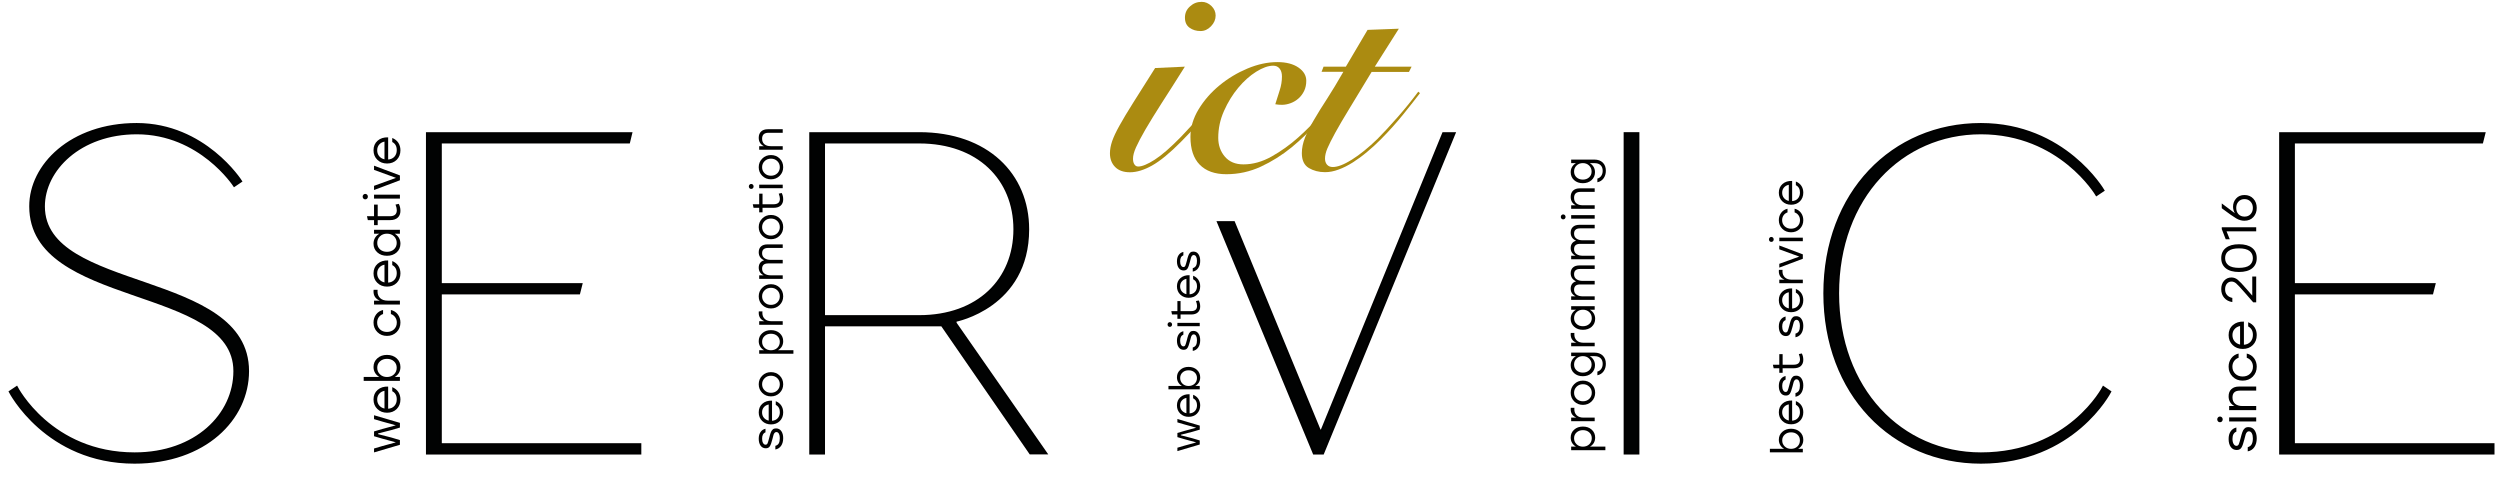 <svg width="1169" height="223" viewBox="0 0 1169 223" fill="none" xmlns="http://www.w3.org/2000/svg">
<path d="M63.911 58.025C95.731 58.025 112.702 84.74 112.702 84.74L109.543 86.879C109.543 86.879 93.655 62.303 63.956 62.303C37.462 62.303 20.491 79.415 20.491 96.527C20.491 137.168 115.952 126.473 115.952 173.53C115.952 195.967 95.822 216.31 62.918 216.31C21.574 216.31 4.604 183.178 4.604 183.178L7.808 181.039C7.808 181.039 23.696 212.032 62.963 212.032C91.579 212.032 109.633 193.873 109.633 173.53C109.633 132.89 14.172 143.585 14.172 96.527C14.082 77.276 33.174 58.025 63.911 58.025Z" fill="#010202" stroke="black" stroke-miterlimit="10"/>
<path d="M206.042 207.754H299.382V212.032H199.678V62.303H295.139L294.101 66.581H206.087V132.89H271.849L270.766 137.168H206.087V207.754H206.042Z" fill="#010202" stroke="black" stroke-miterlimit="10"/>
<path d="M385.274 152.14V212.032H378.91V62.303H429.822C461.642 62.303 480.735 81.554 480.735 107.222C480.735 143.584 446.793 150.001 446.793 150.001V151.048L489.22 211.986H481.773L440.429 152.095H385.274V152.14ZM474.371 107.222C474.371 83.693 457.4 66.581 429.822 66.581H385.274V147.862H429.822C457.4 147.862 474.371 130.751 474.371 107.222Z" fill="#010202" stroke="black" stroke-miterlimit="10"/>
<path d="M674.86 62.303H680.141L618.622 212.032H614.379L569.56 103.9H576.962L617.133 201.337H617.99L674.86 62.303Z" fill="#010202" stroke="black" stroke-miterlimit="10"/>
<path d="M766.079 212.032H759.715V62.303H766.079V212.032Z" fill="#010202" stroke="black" stroke-miterlimit="10"/>
<path d="M986.7 183.178C986.7 183.178 969.729 216.31 926.264 216.31C884.92 216.31 853.1 184.225 853.1 137.168C853.1 90.11 884.92 58.025 926.264 58.025C965.486 58.025 983.54 89.018 983.54 89.018L980.336 91.157C980.336 91.157 963.365 62.303 926.264 62.303C889.163 62.303 859.464 92.249 859.464 137.168C859.464 182.086 889.163 212.032 926.264 212.032C967.653 212.032 983.54 181.039 983.54 181.039L986.7 183.178Z" fill="#010202" stroke="black" stroke-miterlimit="10"/>
<path d="M1072.59 207.754H1165.93V212.032H1066.23V62.303H1161.69L1160.61 66.581H1072.59V132.89H1138.35L1137.27 137.168H1072.59V207.754Z" fill="#010202" stroke="black" stroke-miterlimit="10"/>
<path d="M554.034 31.174C549.791 37.91 546.136 43.69 543.066 48.422C539.997 53.201 537.515 57.297 535.529 60.665C533.588 64.032 532.144 66.809 531.196 68.902C530.248 71.041 529.797 72.77 529.797 74.181C529.797 75.273 529.977 76.184 530.428 76.821C530.835 77.504 531.421 77.868 532.234 77.868C534.039 77.868 536.567 76.821 539.862 74.727C543.157 72.634 547.309 69.039 552.274 63.941C554.26 61.848 556.201 59.755 558.096 57.707C559.992 55.659 561.752 53.702 563.467 51.79C565.137 49.879 566.627 48.149 567.936 46.602C569.245 45.055 570.283 43.826 571.095 42.916L572.314 43.735C571.231 45.191 569.877 46.875 568.342 48.696C566.762 50.562 565.047 52.518 563.287 54.566C561.481 56.614 559.631 58.662 557.735 60.619C555.84 62.622 553.989 64.533 552.184 66.353C546.948 71.633 542.434 75.319 538.688 77.412C534.942 79.506 531.512 80.553 528.352 80.553C525.373 80.553 523.071 79.734 521.447 78.095C519.822 76.457 519.009 74.318 519.009 71.678C519.009 69.858 519.37 67.992 520.047 65.989C520.724 64.032 521.853 61.62 523.478 58.708C525.103 55.795 527.269 52.154 529.977 47.876C532.685 43.553 536.07 38.228 540.133 31.811L554.034 31.174ZM561.888 0.865C563.603 0.865 565.092 1.502 566.446 2.776C567.755 4.05 568.432 5.552 568.432 7.281C568.432 9.102 567.71 10.786 566.266 12.288C564.821 13.789 563.197 14.518 561.391 14.518C559.405 14.518 557.69 14.017 556.246 12.97C554.801 11.924 554.079 10.376 554.079 8.237C554.079 6.144 554.847 4.414 556.426 3.003C558.006 1.547 559.811 0.865 561.888 0.865Z" fill="#AB8B11"/>
<path d="M627.288 44.008C623.948 48.104 620.338 52.382 616.456 56.796C612.574 61.211 608.377 65.261 603.953 68.902C599.485 72.543 594.701 75.546 589.601 77.913C584.5 80.279 579.084 81.463 573.442 81.463C568.026 81.463 563.873 79.961 560.985 77.003C558.096 74.045 556.652 69.721 556.652 63.987C556.652 59.618 557.916 55.34 560.443 51.153C562.971 46.966 566.221 43.234 570.192 39.957C574.164 36.681 578.542 34.041 583.327 32.038C588.111 30.036 592.76 29.035 597.273 29.035C601.426 29.035 604.721 29.9 607.158 31.584C609.595 33.267 610.814 35.315 610.814 37.773C610.814 39.502 610.498 41.095 609.821 42.506C609.144 43.917 608.241 45.1 607.158 46.056C606.075 47.011 604.856 47.74 603.502 48.24C602.148 48.741 600.794 49.014 599.44 49.014C598.266 49.014 597.228 48.923 596.326 48.741C596.958 46.648 597.635 44.508 598.357 42.324C599.079 40.139 599.44 37.955 599.44 35.77C599.44 34.223 599.079 32.994 598.357 32.084C597.635 31.174 596.642 30.719 595.378 30.719C593.031 30.719 590.368 31.674 587.389 33.54C584.41 35.406 581.612 37.909 578.994 41.05C576.376 44.19 574.164 47.785 572.359 51.836C570.553 55.886 569.651 60.073 569.651 64.442C569.651 67.901 570.689 70.859 572.765 73.271C574.841 75.683 577.73 76.866 581.431 76.866C585.854 76.866 590.232 75.638 594.611 73.18C598.989 70.722 603.141 67.764 607.068 64.26C610.995 60.756 614.605 57.115 617.81 53.337C621.06 49.56 623.813 46.329 626.07 43.553L627.288 44.008Z" fill="#AB8B11"/>
<path d="M617.945 33.632L618.893 31.174H629.319L639.475 13.972L654.099 13.425L642.86 31.174H660.056L658.838 33.632H641.37C637.308 40.367 633.878 46.056 631.08 50.607C628.281 55.203 626.025 59.027 624.355 62.076C622.685 65.125 621.466 67.583 620.699 69.358C619.931 71.178 619.57 72.77 619.57 74.136C619.57 75.319 619.886 76.275 620.518 77.003C621.15 77.731 622.053 78.096 623.226 78.096C625.483 78.096 628.462 76.957 632.163 74.636C635.864 72.315 639.836 69.085 644.079 64.989C646.967 62.076 650.127 58.663 653.557 54.749C656.987 50.835 660.192 46.876 663.171 42.87L663.983 43.553C661.907 46.284 659.289 49.606 656.13 53.52C652.97 57.433 649.495 61.302 645.703 65.125C643.627 67.219 641.461 69.221 639.249 71.041C637.038 72.907 634.781 74.546 632.569 75.957C630.312 77.367 628.101 78.505 625.934 79.279C623.768 80.098 621.646 80.508 619.57 80.508C616.682 80.508 614.154 79.825 611.988 78.55C609.821 77.23 608.738 74.91 608.738 71.633C608.738 69.266 609.234 66.855 610.227 64.351C611.22 61.848 612.619 59.072 614.38 56.114C616.14 53.11 618.171 49.788 620.563 46.147C622.91 42.506 625.438 38.319 628.146 33.586H617.945V33.632Z" fill="#AB8B11"/>
<path d="M174.9 195.992V194.166L187 197.73V199.93L182.93 201.118L176.792 202.68V203.01L182.93 204.572L187 205.782V207.982L174.9 211.546V209.72L178.706 208.598L185.108 206.838L178.706 205.1L174.9 203.978V201.734L178.706 200.612L185.086 198.874L178.706 197.114L174.9 195.992ZM174.658 186.81C174.658 184.932 175.296 183.436 176.572 182.322C177.848 181.207 179.491 180.686 181.5 180.76V191.122C182.747 191.034 183.729 190.586 184.448 189.78C185.167 188.973 185.526 187.954 185.526 186.722C185.526 184.918 184.822 183.656 183.414 182.938V181.046C184.661 181.544 185.614 182.3 186.274 183.312C186.919 184.324 187.242 185.482 187.242 186.788C187.242 188.592 186.663 190.08 185.504 191.254C184.331 192.412 182.827 192.992 180.994 192.992C179.161 192.992 177.65 192.412 176.462 191.254C175.259 190.095 174.658 188.614 174.658 186.81ZM176.374 186.81C176.374 187.895 176.689 188.819 177.32 189.582C177.951 190.33 178.772 190.814 179.784 191.034V182.74C178.757 182.945 177.936 183.407 177.32 184.126C176.689 184.844 176.374 185.739 176.374 186.81ZM174.658 171.602C174.658 169.959 175.252 168.61 176.44 167.554C177.613 166.483 179.117 165.948 180.95 165.948C182.783 165.948 184.294 166.483 185.482 167.554C186.655 168.624 187.242 169.981 187.242 171.624C187.242 172.65 187.007 173.567 186.538 174.374C186.054 175.166 185.394 175.796 184.558 176.266H187V178.092H170.06V176.266H177.386C176.535 175.796 175.868 175.158 175.384 174.352C174.9 173.545 174.658 172.628 174.658 171.602ZM185.504 171.954C185.504 170.736 185.079 169.739 184.228 168.962C183.377 168.184 182.285 167.796 180.95 167.796C179.63 167.796 178.545 168.184 177.694 168.962C176.829 169.739 176.396 170.736 176.396 171.954C176.396 173.2 176.829 174.234 177.694 175.056C178.545 175.877 179.63 176.288 180.95 176.288C182.27 176.288 183.363 175.877 184.228 175.056C185.079 174.234 185.504 173.2 185.504 171.954ZM187.242 150.822C187.242 152.597 186.648 154.085 185.46 155.288C184.257 156.476 182.754 157.07 180.95 157.07C179.146 157.07 177.65 156.476 176.462 155.288C175.259 154.085 174.658 152.597 174.658 150.822C174.658 149.385 175.061 148.123 175.868 147.038C176.675 145.953 177.76 145.256 179.124 144.948V146.84C178.273 147.119 177.599 147.617 177.1 148.336C176.601 149.055 176.352 149.883 176.352 150.822C176.352 152.098 176.785 153.154 177.65 153.99C178.515 154.811 179.615 155.222 180.95 155.222C182.285 155.222 183.385 154.811 184.25 153.99C185.115 153.154 185.548 152.098 185.548 150.822C185.548 149.883 185.299 149.062 184.8 148.358C184.301 147.639 183.627 147.133 182.776 146.84V144.948C184.155 145.271 185.247 145.975 186.054 147.06C186.846 148.145 187.242 149.399 187.242 150.822ZM174.658 136.268C174.658 136.004 174.673 135.755 174.702 135.52H176.572C176.543 135.784 176.528 136.041 176.528 136.29C176.528 137.596 176.946 138.637 177.782 139.414C178.603 140.192 179.769 140.58 181.28 140.58H187V142.406H174.9V140.58H177.606C175.641 139.788 174.658 138.351 174.658 136.268ZM174.658 127.835C174.658 125.958 175.296 124.462 176.572 123.347C177.848 122.232 179.491 121.712 181.5 121.785V132.147C182.747 132.059 183.729 131.612 184.448 130.805C185.167 129.998 185.526 128.979 185.526 127.747C185.526 125.943 184.822 124.682 183.414 123.963V122.071C184.661 122.57 185.614 123.325 186.274 124.337C186.919 125.349 187.242 126.508 187.242 127.813C187.242 129.617 186.663 131.106 185.504 132.279C184.331 133.438 182.827 134.017 180.994 134.017C179.161 134.017 177.65 133.438 176.462 132.279C175.259 131.12 174.658 129.639 174.658 127.835ZM176.374 127.835C176.374 128.92 176.689 129.844 177.32 130.607C177.951 131.355 178.772 131.839 179.784 132.059V123.765C178.757 123.97 177.936 124.432 177.32 125.151C176.689 125.87 176.374 126.764 176.374 127.835ZM174.9 109.283V107.457H187V109.283H184.558C185.394 109.767 186.054 110.412 186.538 111.219C187.007 112.011 187.242 112.92 187.242 113.947C187.242 115.59 186.655 116.946 185.482 118.017C184.294 119.073 182.783 119.601 180.95 119.601C179.117 119.601 177.613 119.073 176.44 118.017C175.252 116.946 174.658 115.59 174.658 113.947C174.658 112.92 174.9 112.004 175.384 111.197C175.868 110.39 176.535 109.752 177.386 109.283H174.9ZM185.504 113.595C185.504 112.348 185.079 111.314 184.228 110.493C183.363 109.672 182.27 109.261 180.95 109.261C179.63 109.261 178.545 109.672 177.694 110.493C176.829 111.314 176.396 112.348 176.396 113.595C176.396 114.827 176.829 115.832 177.694 116.609C178.545 117.372 179.63 117.753 180.95 117.753C182.285 117.753 183.377 117.364 184.228 116.587C185.079 115.81 185.504 114.812 185.504 113.595ZM184.954 95.649L186.472 95.319C186.985 96.287 187.242 97.38 187.242 98.597C187.242 99.932 186.824 100.988 185.988 101.765C185.137 102.542 183.935 102.931 182.38 102.931H176.616V105.263H174.9V102.931H171.996L171.6 101.105H174.9V95.671H176.616V101.105H182.292C184.463 101.105 185.548 100.166 185.548 98.289C185.548 97.614 185.35 96.734 184.954 95.649ZM169.928 92.863C169.693 92.614 169.576 92.306 169.576 91.939C169.576 91.573 169.693 91.272 169.928 91.037C170.163 90.788 170.449 90.663 170.786 90.663C171.138 90.663 171.431 90.788 171.666 91.037C171.901 91.272 172.018 91.573 172.018 91.939C172.018 92.306 171.901 92.614 171.666 92.863C171.431 93.098 171.138 93.215 170.786 93.215C170.449 93.215 170.163 93.098 169.928 92.863ZM187 92.863H174.9V91.037H187V92.863ZM174.9 79.433V77.475L187 82.029V84.295L174.9 88.849V86.891L185.174 83.173L174.9 79.433ZM174.658 70.278C174.658 68.401 175.296 66.905 176.572 65.79C177.848 64.676 179.491 64.155 181.5 64.228V74.591C182.747 74.502 183.729 74.055 184.448 73.249C185.167 72.442 185.526 71.422 185.526 70.191C185.526 68.386 184.822 67.125 183.414 66.406V64.514C184.661 65.013 185.614 65.769 186.274 66.781C186.919 67.793 187.242 68.951 187.242 70.257C187.242 72.061 186.663 73.549 185.504 74.722C184.331 75.881 182.827 76.46 180.994 76.46C179.161 76.46 177.65 75.881 176.462 74.722C175.259 73.564 174.658 72.082 174.658 70.278ZM176.374 70.278C176.374 71.364 176.689 72.288 177.32 73.05C177.951 73.799 178.772 74.282 179.784 74.502V66.209C178.757 66.414 177.936 66.876 177.32 67.594C176.689 68.313 176.374 69.208 176.374 70.278Z" fill="black"/>
<path d="M366.22 204.86C366.22 206.3 365.9 207.493 365.26 208.44C364.62 209.387 363.72 209.967 362.56 210.18V208.48C363.307 208.267 363.84 207.873 364.16 207.3C364.48 206.713 364.64 205.9 364.64 204.86C364.64 204.02 364.5 203.34 364.22 202.82C363.927 202.287 363.52 202.02 363 202.02C362.68 202.02 362.413 202.153 362.2 202.42C361.973 202.687 361.813 202.973 361.72 203.28C361.627 203.587 361.487 204.113 361.3 204.86C361.26 205.033 361.227 205.167 361.2 205.26C360.787 206.913 360.38 208.053 359.98 208.68C359.58 209.307 358.953 209.62 358.1 209.62C357.06 209.62 356.247 209.213 355.66 208.4C355.073 207.573 354.78 206.493 354.78 205.16C354.78 203.88 355.06 202.84 355.62 202.04C356.167 201.227 356.94 200.707 357.94 200.48V202.16C356.887 202.56 356.36 203.547 356.36 205.12C356.36 205.987 356.513 206.673 356.82 207.18C357.113 207.687 357.5 207.94 357.98 207.94C358.393 207.94 358.7 207.733 358.9 207.32C359.087 206.907 359.34 206.08 359.66 204.84C359.807 204.253 359.92 203.813 360 203.52C360.08 203.213 360.193 202.853 360.34 202.44C360.487 202.013 360.627 201.7 360.76 201.5C360.893 201.3 361.067 201.093 361.28 200.88C361.48 200.667 361.713 200.52 361.98 200.44C362.233 200.36 362.527 200.32 362.86 200.32C363.94 200.32 364.773 200.753 365.36 201.62C365.933 202.473 366.22 203.553 366.22 204.86ZM354.78 192.836C354.78 191.129 355.36 189.769 356.52 188.756C357.68 187.743 359.173 187.269 361 187.336V196.756C362.133 196.676 363.027 196.269 363.68 195.536C364.333 194.803 364.66 193.876 364.66 192.756C364.66 191.116 364.02 189.969 362.74 189.316V187.596C363.873 188.049 364.74 188.736 365.34 189.656C365.927 190.576 366.22 191.629 366.22 192.816C366.22 194.456 365.693 195.809 364.64 196.876C363.573 197.929 362.207 198.456 360.54 198.456C358.873 198.456 357.5 197.929 356.42 196.876C355.327 195.823 354.78 194.476 354.78 192.836ZM356.34 192.836C356.34 193.823 356.627 194.663 357.2 195.356C357.773 196.036 358.52 196.476 359.44 196.676V189.136C358.507 189.323 357.76 189.743 357.2 190.396C356.627 191.049 356.34 191.863 356.34 192.836ZM354.78 179.691C354.78 178.104 355.327 176.764 356.42 175.671C357.5 174.564 358.86 174.011 360.5 174.011C362.14 174.011 363.507 174.557 364.6 175.651C365.68 176.744 366.22 178.091 366.22 179.691C366.22 181.277 365.673 182.617 364.58 183.711C363.487 184.804 362.127 185.351 360.5 185.351C358.873 185.351 357.513 184.804 356.42 183.711C355.327 182.604 354.78 181.264 354.78 179.691ZM357.54 176.851C356.753 177.624 356.36 178.571 356.36 179.691C356.36 180.811 356.753 181.757 357.54 182.531C358.313 183.291 359.3 183.671 360.5 183.671C361.7 183.671 362.693 183.291 363.48 182.531C364.253 181.757 364.64 180.811 364.64 179.691C364.64 178.557 364.253 177.611 363.48 176.851C362.693 176.077 361.7 175.691 360.5 175.691C359.3 175.691 358.313 176.077 357.54 176.851ZM354.78 159.516C354.78 158.023 355.32 156.796 356.4 155.836C357.467 154.863 358.833 154.376 360.5 154.376C362.167 154.376 363.54 154.863 364.62 155.836C365.687 156.809 366.22 158.043 366.22 159.536C366.22 160.469 366.007 161.303 365.58 162.036C365.14 162.756 364.54 163.329 363.78 163.756H371V165.416H355V163.756H357.26C356.487 163.329 355.88 162.749 355.44 162.016C355 161.283 354.78 160.449 354.78 159.516ZM364.64 159.836C364.64 158.729 364.253 157.823 363.48 157.116C362.707 156.409 361.713 156.056 360.5 156.056C359.3 156.056 358.313 156.409 357.54 157.116C356.753 157.823 356.36 158.729 356.36 159.836C356.36 160.969 356.753 161.909 357.54 162.656C358.313 163.403 359.3 163.776 360.5 163.776C361.7 163.776 362.693 163.403 363.48 162.656C364.253 161.909 364.64 160.969 364.64 159.836ZM354.78 146.284C354.78 146.044 354.793 145.817 354.82 145.604H356.52C356.493 145.844 356.48 146.077 356.48 146.304C356.48 147.49 356.86 148.437 357.62 149.144C358.367 149.85 359.427 150.204 360.8 150.204H366V151.864H355V150.204H357.46C355.673 149.484 354.78 148.177 354.78 146.284ZM354.78 138.577C354.78 136.991 355.327 135.651 356.42 134.557C357.5 133.451 358.86 132.897 360.5 132.897C362.14 132.897 363.507 133.444 364.6 134.537C365.68 135.631 366.22 136.977 366.22 138.577C366.22 140.164 365.673 141.504 364.58 142.597C363.487 143.691 362.127 144.237 360.5 144.237C358.873 144.237 357.513 143.691 356.42 142.597C355.327 141.491 354.78 140.151 354.78 138.577ZM357.54 135.737C356.753 136.511 356.36 137.457 356.36 138.577C356.36 139.697 356.753 140.644 357.54 141.417C358.313 142.177 359.3 142.557 360.5 142.557C361.7 142.557 362.693 142.177 363.48 141.417C364.253 140.644 364.64 139.697 364.64 138.577C364.64 137.444 364.253 136.497 363.48 135.737C362.693 134.964 361.7 134.577 360.5 134.577C359.3 134.577 358.313 134.964 357.54 135.737ZM354.78 117.939C354.78 116.779 355.14 115.879 355.86 115.239C356.567 114.599 357.567 114.279 358.86 114.279H366V115.939H359.16C357.293 115.939 356.36 116.766 356.36 118.419C356.36 119.419 356.733 120.186 357.48 120.719C358.227 121.252 359.187 121.519 360.36 121.519L366 121.499V123.179H359.16C357.293 123.179 356.36 124.006 356.36 125.659C356.36 126.646 356.733 127.406 357.48 127.939C358.227 128.472 359.187 128.739 360.36 128.739H366V130.399H355V128.739H357.08C355.547 127.966 354.78 126.772 354.78 125.159C354.78 124.266 355 123.526 355.44 122.939C355.867 122.352 356.487 121.946 357.3 121.719C355.62 120.946 354.78 119.686 354.78 117.939ZM354.78 106.195C354.78 104.608 355.327 103.268 356.42 102.175C357.5 101.068 358.86 100.515 360.5 100.515C362.14 100.515 363.507 101.061 364.6 102.155C365.68 103.248 366.22 104.595 366.22 106.195C366.22 107.781 365.673 109.121 364.58 110.215C363.487 111.308 362.127 111.855 360.5 111.855C358.873 111.855 357.513 111.308 356.42 110.215C355.327 109.108 354.78 107.768 354.78 106.195ZM357.54 103.355C356.753 104.128 356.36 105.075 356.36 106.195C356.36 107.315 356.753 108.261 357.54 109.035C358.313 109.795 359.3 110.175 360.5 110.175C361.7 110.175 362.693 109.795 363.48 109.035C364.253 108.261 364.64 107.315 364.64 106.195C364.64 105.061 364.253 104.115 363.48 103.355C362.693 102.581 361.7 102.195 360.5 102.195C359.3 102.195 358.313 102.581 357.54 103.355ZM364.14 90.549L365.52 90.249C365.987 91.129 366.22 92.122 366.22 93.229C366.22 94.442 365.84 95.402 365.08 96.109C364.307 96.815 363.213 97.169 361.8 97.169H356.56V99.289H355V97.169H352.36L352 95.509H355V90.569H356.56V95.509H361.72C363.693 95.509 364.68 94.655 364.68 92.949C364.68 92.335 364.5 91.535 364.14 90.549ZM350.48 88.016C350.267 87.789 350.16 87.509 350.16 87.176C350.16 86.843 350.267 86.569 350.48 86.356C350.693 86.129 350.953 86.016 351.26 86.016C351.58 86.016 351.847 86.129 352.06 86.356C352.273 86.569 352.38 86.843 352.38 87.176C352.38 87.509 352.273 87.789 352.06 88.016C351.847 88.229 351.58 88.336 351.26 88.336C350.953 88.336 350.693 88.229 350.48 88.016ZM366 88.016H355V86.356H366V88.016ZM354.78 78.187C354.78 76.6 355.327 75.26 356.42 74.167C357.5 73.06 358.86 72.507 360.5 72.507C362.14 72.507 363.507 73.053 364.6 74.147C365.68 75.24 366.22 76.587 366.22 78.187C366.22 79.773 365.673 81.113 364.58 82.207C363.487 83.3 362.127 83.847 360.5 83.847C358.873 83.847 357.513 83.3 356.42 82.207C355.327 81.1 354.78 79.76 354.78 78.187ZM357.54 75.347C356.753 76.12 356.36 77.067 356.36 78.187C356.36 79.307 356.753 80.253 357.54 81.027C358.313 81.787 359.3 82.167 360.5 82.167C361.7 82.167 362.693 81.787 363.48 81.027C364.253 80.253 364.64 79.307 364.64 78.187C364.64 77.053 364.253 76.107 363.48 75.347C362.693 74.573 361.7 74.187 360.5 74.187C359.3 74.187 358.313 74.573 357.54 75.347ZM354.78 64.408C354.78 63.168 355.153 62.195 355.9 61.488C356.647 60.782 357.687 60.428 359.02 60.428H366V62.088H359.34C357.353 62.088 356.36 63.015 356.36 64.868C356.36 65.975 356.72 66.835 357.44 67.448C358.16 68.048 359.133 68.348 360.36 68.348H366V70.008H355V68.348H357.18C355.58 67.548 354.78 66.235 354.78 64.408Z" fill="black"/>
<path d="M550.55 197.501V195.924L561 199.002V200.902L557.485 201.928L552.184 203.277V203.562L557.485 204.911L561 205.956V207.856L550.55 210.934V209.357L553.837 208.388L559.366 206.868L553.837 205.367L550.55 204.398V202.46L553.837 201.491L559.347 199.99L553.837 198.47L550.55 197.501ZM550.341 189.571C550.341 187.95 550.892 186.658 551.994 185.695C553.096 184.733 554.515 184.283 556.25 184.346V193.295C557.327 193.219 558.175 192.833 558.796 192.136C559.417 191.44 559.727 190.559 559.727 189.495C559.727 187.937 559.119 186.848 557.903 186.227V184.593C558.98 185.024 559.803 185.676 560.373 186.55C560.93 187.424 561.209 188.425 561.209 189.552C561.209 191.11 560.709 192.396 559.708 193.409C558.695 194.41 557.396 194.91 555.813 194.91C554.23 194.91 552.925 194.41 551.899 193.409C550.86 192.409 550.341 191.129 550.341 189.571ZM551.823 189.571C551.823 190.509 552.095 191.307 552.64 191.965C553.185 192.611 553.894 193.029 554.768 193.219V186.056C553.881 186.234 553.172 186.633 552.64 187.253C552.095 187.874 551.823 188.647 551.823 189.571ZM550.341 176.437C550.341 175.018 550.854 173.853 551.88 172.941C552.893 172.016 554.192 171.554 555.775 171.554C557.358 171.554 558.663 172.016 559.689 172.941C560.702 173.866 561.209 175.037 561.209 176.456C561.209 177.343 561.006 178.134 560.601 178.831C560.183 179.515 559.613 180.06 558.891 180.465H561V182.042H546.37V180.465H552.697C551.962 180.06 551.386 179.509 550.968 178.812C550.55 178.115 550.341 177.324 550.341 176.437ZM559.708 176.741C559.708 175.69 559.341 174.828 558.606 174.157C557.871 173.486 556.928 173.15 555.775 173.15C554.635 173.15 553.698 173.486 552.963 174.157C552.216 174.828 551.842 175.69 551.842 176.741C551.842 177.818 552.216 178.711 552.963 179.42C553.698 180.129 554.635 180.484 555.775 180.484C556.915 180.484 557.859 180.129 558.606 179.42C559.341 178.711 559.708 177.818 559.708 176.741ZM561.209 159.042C561.209 160.41 560.905 161.543 560.297 162.443C559.689 163.342 558.834 163.893 557.732 164.096V162.481C558.441 162.278 558.948 161.904 559.252 161.36C559.556 160.802 559.708 160.03 559.708 159.042C559.708 158.244 559.575 157.598 559.309 157.104C559.03 156.597 558.644 156.344 558.15 156.344C557.846 156.344 557.593 156.47 557.39 156.724C557.175 156.977 557.023 157.249 556.934 157.541C556.845 157.832 556.712 158.332 556.535 159.042C556.497 159.206 556.465 159.333 556.44 159.422C556.047 160.992 555.661 162.075 555.281 162.671C554.901 163.266 554.306 163.564 553.495 163.564C552.507 163.564 551.734 163.177 551.177 162.405C550.62 161.619 550.341 160.593 550.341 159.327C550.341 158.111 550.607 157.123 551.139 156.363C551.658 155.59 552.393 155.096 553.343 154.881V156.477C552.342 156.857 551.842 157.794 551.842 159.289C551.842 160.112 551.988 160.764 552.279 161.246C552.558 161.727 552.925 161.968 553.381 161.968C553.774 161.968 554.065 161.771 554.255 161.379C554.432 160.986 554.673 160.201 554.977 159.023C555.116 158.465 555.224 158.047 555.3 157.769C555.376 157.477 555.484 157.135 555.623 156.743C555.762 156.337 555.895 156.04 556.022 155.85C556.149 155.66 556.313 155.463 556.516 155.261C556.706 155.058 556.928 154.919 557.181 154.843C557.422 154.767 557.7 154.729 558.017 154.729C559.043 154.729 559.835 155.14 560.392 155.964C560.937 156.774 561.209 157.8 561.209 159.042ZM546.256 152.54C546.053 152.325 545.952 152.059 545.952 151.742C545.952 151.425 546.053 151.166 546.256 150.963C546.459 150.748 546.706 150.64 546.997 150.64C547.301 150.64 547.554 150.748 547.757 150.963C547.96 151.166 548.061 151.425 548.061 151.742C548.061 152.059 547.96 152.325 547.757 152.54C547.554 152.743 547.301 152.844 546.997 152.844C546.706 152.844 546.459 152.743 546.256 152.54ZM561 152.54H550.55V150.963H561V152.54ZM559.233 140.77L560.544 140.485C560.987 141.321 561.209 142.265 561.209 143.316C561.209 144.469 560.848 145.381 560.126 146.052C559.391 146.723 558.353 147.059 557.01 147.059H552.032V149.073H550.55V147.059H548.042L547.7 145.482H550.55V140.789H552.032V145.482H556.934C558.809 145.482 559.746 144.671 559.746 143.05C559.746 142.467 559.575 141.707 559.233 140.77ZM550.341 133.907C550.341 132.286 550.892 130.994 551.994 130.031C553.096 129.068 554.515 128.619 556.25 128.682V137.631C557.327 137.555 558.175 137.169 558.796 136.472C559.417 135.775 559.727 134.895 559.727 133.831C559.727 132.273 559.119 131.184 557.903 130.563V128.929C558.98 129.36 559.803 130.012 560.373 130.886C560.93 131.76 561.209 132.761 561.209 133.888C561.209 135.446 560.709 136.732 559.708 137.745C558.695 138.746 557.396 139.246 555.813 139.246C554.23 139.246 552.925 138.746 551.899 137.745C550.86 136.744 550.341 135.465 550.341 133.907ZM551.823 133.907C551.823 134.844 552.095 135.642 552.64 136.301C553.185 136.947 553.894 137.365 554.768 137.555V130.392C553.881 130.569 553.172 130.968 552.64 131.589C552.095 132.21 551.823 132.982 551.823 133.907ZM561.209 121.951C561.209 123.319 560.905 124.453 560.297 125.352C559.689 126.251 558.834 126.802 557.732 127.005V125.39C558.441 125.187 558.948 124.814 559.252 124.269C559.556 123.712 559.708 122.939 559.708 121.951C559.708 121.153 559.575 120.507 559.309 120.013C559.03 119.506 558.644 119.253 558.15 119.253C557.846 119.253 557.593 119.38 557.39 119.633C557.175 119.886 557.023 120.159 556.934 120.45C556.845 120.741 556.712 121.242 556.535 121.951C556.497 122.116 556.465 122.242 556.44 122.331C556.047 123.902 555.661 124.985 555.281 125.58C554.901 126.175 554.306 126.473 553.495 126.473C552.507 126.473 551.734 126.087 551.177 125.314C550.62 124.529 550.341 123.503 550.341 122.236C550.341 121.02 550.607 120.032 551.139 119.272C551.658 118.499 552.393 118.005 553.343 117.79V119.386C552.342 119.766 551.842 120.703 551.842 122.198C551.842 123.021 551.988 123.674 552.279 124.155C552.558 124.636 552.925 124.877 553.381 124.877C553.774 124.877 554.065 124.681 554.255 124.288C554.432 123.895 554.673 123.11 554.977 121.932C555.116 121.375 555.224 120.957 555.3 120.678C555.376 120.387 555.484 120.045 555.623 119.652C555.762 119.247 555.895 118.949 556.022 118.759C556.149 118.569 556.313 118.373 556.516 118.17C556.706 117.967 556.928 117.828 557.181 117.752C557.422 117.676 557.7 117.638 558.017 117.638C559.043 117.638 559.835 118.05 560.392 118.873C560.937 119.684 561.209 120.71 561.209 121.951Z" fill="black"/>
<path d="M734.456 204.598C734.456 203.104 734.996 201.878 736.076 200.918C737.142 199.944 738.509 199.458 740.176 199.458C741.842 199.458 743.216 199.944 744.296 200.918C745.362 201.891 745.896 203.124 745.896 204.618C745.896 205.551 745.682 206.384 745.256 207.118C744.816 207.838 744.216 208.411 743.456 208.838H750.676V210.498H734.676V208.838H736.936C736.162 208.411 735.556 207.831 735.116 207.098C734.676 206.364 734.456 205.531 734.456 204.598ZM744.316 204.918C744.316 203.811 743.929 202.904 743.156 202.198C742.382 201.491 741.389 201.138 740.176 201.138C738.976 201.138 737.989 201.491 737.216 202.198C736.429 202.904 736.036 203.811 736.036 204.918C736.036 206.051 736.429 206.991 737.216 207.738C737.989 208.484 738.976 208.858 740.176 208.858C741.376 208.858 742.369 208.484 743.156 207.738C743.929 206.991 744.316 206.051 744.316 204.918ZM734.456 191.365C734.456 191.125 734.469 190.899 734.496 190.685H736.196C736.169 190.925 736.156 191.159 736.156 191.385C736.156 192.572 736.536 193.519 737.296 194.225C738.042 194.932 739.102 195.285 740.476 195.285H745.676V196.945H734.676V195.285H737.136C735.349 194.565 734.456 193.259 734.456 191.365ZM734.456 183.659C734.456 182.072 735.002 180.732 736.096 179.639C737.176 178.532 738.536 177.979 740.176 177.979C741.816 177.979 743.182 178.526 744.276 179.619C745.356 180.712 745.896 182.059 745.896 183.659C745.896 185.246 745.349 186.586 744.256 187.679C743.162 188.772 741.802 189.319 740.176 189.319C738.549 189.319 737.189 188.772 736.096 187.679C735.002 186.572 734.456 185.232 734.456 183.659ZM737.216 180.819C736.429 181.592 736.036 182.539 736.036 183.659C736.036 184.779 736.429 185.726 737.216 186.499C737.989 187.259 738.976 187.639 740.176 187.639C741.376 187.639 742.369 187.259 743.156 186.499C743.929 185.726 744.316 184.779 744.316 183.659C744.316 182.526 743.929 181.579 743.156 180.819C742.369 180.046 741.376 179.659 740.176 179.659C738.976 179.659 737.989 180.046 737.216 180.819ZM734.676 166.54V164.88H745.556C747.196 164.88 748.496 165.347 749.456 166.28C750.416 167.214 750.896 168.487 750.896 170.1C750.896 171.447 750.549 172.614 749.856 173.6C749.162 174.587 748.189 175.214 746.936 175.48V173.76C747.722 173.534 748.329 173.1 748.756 172.46C749.196 171.807 749.416 171.034 749.416 170.14C749.416 168.994 749.082 168.107 748.416 167.48C747.762 166.854 746.822 166.54 745.596 166.54H743.376C744.136 166.98 744.736 167.567 745.176 168.3C745.602 169.034 745.816 169.86 745.816 170.78C745.816 172.274 745.282 173.507 744.216 174.48C743.136 175.44 741.776 175.92 740.136 175.92C738.482 175.92 737.122 175.44 736.056 174.48C734.989 173.507 734.456 172.274 734.456 170.78C734.456 169.874 734.676 169.047 735.116 168.3C735.556 167.554 736.156 166.967 736.916 166.54H734.676ZM744.236 170.46C744.236 169.34 743.849 168.407 743.076 167.66C742.302 166.9 741.322 166.52 740.136 166.52C738.949 166.52 737.969 166.9 737.196 167.66C736.422 168.407 736.036 169.34 736.036 170.46C736.036 171.567 736.422 172.474 737.196 173.18C737.969 173.887 738.949 174.24 740.136 174.24C741.322 174.24 742.302 173.887 743.076 173.18C743.849 172.474 744.236 171.567 744.236 170.46ZM734.456 156.346C734.456 156.106 734.469 155.879 734.496 155.666H736.196C736.169 155.906 736.156 156.139 736.156 156.366C736.156 157.552 736.536 158.499 737.296 159.206C738.042 159.912 739.102 160.266 740.476 160.266H745.676V161.926H734.676V160.266H737.136C735.349 159.546 734.456 158.239 734.456 156.346ZM734.676 144.841V143.181H745.676V144.841H743.456C744.216 145.281 744.816 145.868 745.256 146.601C745.682 147.321 745.896 148.148 745.896 149.081C745.896 150.575 745.362 151.808 744.296 152.781C743.216 153.741 741.842 154.221 740.176 154.221C738.509 154.221 737.142 153.741 736.076 152.781C734.996 151.808 734.456 150.575 734.456 149.081C734.456 148.148 734.676 147.315 735.116 146.581C735.556 145.848 736.162 145.268 736.936 144.841H734.676ZM744.316 148.761C744.316 147.628 743.929 146.688 743.156 145.941C742.369 145.195 741.376 144.821 740.176 144.821C738.976 144.821 737.989 145.195 737.216 145.941C736.429 146.688 736.036 147.628 736.036 148.761C736.036 149.881 736.429 150.795 737.216 151.501C737.989 152.195 738.976 152.541 740.176 152.541C741.389 152.541 742.382 152.188 743.156 151.481C743.929 150.775 744.316 149.868 744.316 148.761ZM734.456 127.767C734.456 126.607 734.816 125.707 735.536 125.067C736.242 124.427 737.242 124.107 738.536 124.107H745.676V125.767H738.836C736.969 125.767 736.036 126.593 736.036 128.247C736.036 129.247 736.409 130.013 737.156 130.547C737.902 131.08 738.862 131.347 740.036 131.347L745.676 131.327V133.007H738.836C736.969 133.007 736.036 133.833 736.036 135.487C736.036 136.473 736.409 137.233 737.156 137.767C737.902 138.3 738.862 138.567 740.036 138.567H745.676V140.227H734.676V138.567H736.756C735.222 137.793 734.456 136.6 734.456 134.987C734.456 134.093 734.676 133.353 735.116 132.767C735.542 132.18 736.162 131.773 736.976 131.547C735.296 130.773 734.456 129.513 734.456 127.767ZM734.456 108.782C734.456 107.622 734.816 106.722 735.536 106.082C736.242 105.442 737.242 105.122 738.536 105.122H745.676V106.782H738.836C736.969 106.782 736.036 107.609 736.036 109.262C736.036 110.262 736.409 111.029 737.156 111.562C737.902 112.096 738.862 112.362 740.036 112.362L745.676 112.342V114.022H738.836C736.969 114.022 736.036 114.849 736.036 116.502C736.036 117.489 736.409 118.249 737.156 118.782C737.902 119.316 738.862 119.582 740.036 119.582H745.676V121.242H734.676V119.582H736.756C735.222 118.809 734.456 117.616 734.456 116.002C734.456 115.109 734.676 114.369 735.116 113.782C735.542 113.196 736.162 112.789 736.976 112.562C735.296 111.789 734.456 110.529 734.456 108.782ZM730.156 102.258C729.942 102.031 729.836 101.751 729.836 101.418C729.836 101.084 729.942 100.811 730.156 100.598C730.369 100.371 730.629 100.258 730.936 100.258C731.256 100.258 731.522 100.371 731.736 100.598C731.949 100.811 732.056 101.084 732.056 101.418C732.056 101.751 731.949 102.031 731.736 102.258C731.522 102.471 731.256 102.578 730.936 102.578C730.629 102.578 730.369 102.471 730.156 102.258ZM745.676 102.258H734.676V100.598H745.676V102.258ZM734.456 92.048C734.456 90.808 734.829 89.835 735.576 89.128C736.322 88.422 737.362 88.068 738.696 88.068H745.676V89.728H739.016C737.029 89.728 736.036 90.655 736.036 92.508C736.036 93.615 736.396 94.475 737.116 95.088C737.836 95.688 738.809 95.988 740.036 95.988H745.676V97.648H734.676V95.988H736.856C735.256 95.188 734.456 93.875 734.456 92.048ZM734.676 76.287V74.626H745.556C747.196 74.626 748.496 75.093 749.456 76.026C750.416 76.96 750.896 78.233 750.896 79.847C750.896 81.193 750.549 82.36 749.856 83.347C749.162 84.333 748.189 84.96 746.936 85.227V83.507C747.722 83.28 748.329 82.847 748.756 82.207C749.196 81.553 749.416 80.78 749.416 79.886C749.416 78.74 749.082 77.853 748.416 77.227C747.762 76.6 746.822 76.287 745.596 76.287H743.376C744.136 76.727 744.736 77.313 745.176 78.046C745.602 78.78 745.816 79.606 745.816 80.526C745.816 82.02 745.282 83.253 744.216 84.227C743.136 85.186 741.776 85.666 740.136 85.666C738.482 85.666 737.122 85.186 736.056 84.227C734.989 83.253 734.456 82.02 734.456 80.526C734.456 79.62 734.676 78.793 735.116 78.046C735.556 77.3 736.156 76.713 736.916 76.287H734.676ZM744.236 80.207C744.236 79.087 743.849 78.153 743.076 77.406C742.302 76.647 741.322 76.266 740.136 76.266C738.949 76.266 737.969 76.647 737.196 77.406C736.422 78.153 736.036 79.087 736.036 80.207C736.036 81.313 736.422 82.22 737.196 82.927C737.969 83.633 738.949 83.987 740.136 83.987C741.322 83.987 742.302 83.633 743.076 82.927C743.849 82.22 744.236 81.313 744.236 80.207Z" fill="black"/>
<path d="M831.78 205.62C831.78 204.127 832.32 202.9 833.4 201.94C834.467 200.967 835.833 200.48 837.5 200.48C839.167 200.48 840.54 200.967 841.62 201.94C842.687 202.913 843.22 204.147 843.22 205.64C843.22 206.573 843.007 207.407 842.58 208.14C842.14 208.86 841.54 209.433 840.78 209.86H843V211.52H827.6V209.86H834.26C833.487 209.433 832.88 208.853 832.44 208.12C832 207.387 831.78 206.553 831.78 205.62ZM841.64 205.94C841.64 204.833 841.253 203.927 840.48 203.22C839.707 202.513 838.713 202.16 837.5 202.16C836.3 202.16 835.313 202.513 834.54 203.22C833.753 203.927 833.36 204.833 833.36 205.94C833.36 207.073 833.753 208.013 834.54 208.76C835.313 209.507 836.3 209.88 837.5 209.88C838.7 209.88 839.693 209.507 840.48 208.76C841.253 208.013 841.64 207.073 841.64 205.94ZM831.78 192.785C831.78 191.079 832.36 189.719 833.52 188.705C834.68 187.692 836.173 187.219 838 187.285V196.705C839.133 196.625 840.027 196.219 840.68 195.485C841.333 194.752 841.66 193.825 841.66 192.705C841.66 191.065 841.02 189.919 839.74 189.265V187.545C840.873 187.999 841.74 188.685 842.34 189.605C842.927 190.525 843.22 191.579 843.22 192.765C843.22 194.405 842.693 195.759 841.64 196.825C840.573 197.879 839.207 198.405 837.54 198.405C835.873 198.405 834.5 197.879 833.42 196.825C832.327 195.772 831.78 194.425 831.78 192.785ZM833.34 192.785C833.34 193.772 833.627 194.612 834.2 195.305C834.773 195.985 835.52 196.425 836.44 196.625V189.085C835.507 189.272 834.76 189.692 834.2 190.345C833.627 190.999 833.34 191.812 833.34 192.785ZM843.22 180.2C843.22 181.64 842.9 182.833 842.26 183.78C841.62 184.727 840.72 185.307 839.56 185.52V183.82C840.307 183.607 840.84 183.213 841.16 182.64C841.48 182.053 841.64 181.24 841.64 180.2C841.64 179.36 841.5 178.68 841.22 178.16C840.927 177.627 840.52 177.36 840 177.36C839.68 177.36 839.413 177.493 839.2 177.76C838.973 178.027 838.813 178.313 838.72 178.62C838.627 178.927 838.487 179.453 838.3 180.2C838.26 180.373 838.227 180.507 838.2 180.6C837.787 182.253 837.38 183.393 836.98 184.02C836.58 184.647 835.953 184.96 835.1 184.96C834.06 184.96 833.247 184.553 832.66 183.74C832.073 182.913 831.78 181.833 831.78 180.5C831.78 179.22 832.06 178.18 832.62 177.38C833.167 176.567 833.94 176.047 834.94 175.82V177.5C833.887 177.9 833.36 178.887 833.36 180.46C833.36 181.327 833.513 182.013 833.82 182.52C834.113 183.027 834.5 183.28 834.98 183.28C835.393 183.28 835.7 183.073 835.9 182.66C836.087 182.247 836.34 181.42 836.66 180.18C836.807 179.593 836.92 179.153 837 178.86C837.08 178.553 837.193 178.193 837.34 177.78C837.487 177.353 837.627 177.04 837.76 176.84C837.893 176.64 838.067 176.433 838.28 176.22C838.48 176.007 838.713 175.86 838.98 175.78C839.233 175.7 839.527 175.66 839.86 175.66C840.94 175.66 841.773 176.093 842.36 176.96C842.933 177.813 843.22 178.893 843.22 180.2ZM841.14 165.576L842.52 165.276C842.987 166.156 843.22 167.149 843.22 168.256C843.22 169.469 842.84 170.429 842.08 171.136C841.307 171.843 840.213 172.196 838.8 172.196H833.56V174.316H832V172.196H829.36L829 170.536H832V165.596H833.56V170.536H838.72C840.693 170.536 841.68 169.683 841.68 167.976C841.68 167.363 841.5 166.563 841.14 165.576ZM843.22 152.387C843.22 153.827 842.9 155.021 842.26 155.967C841.62 156.914 840.72 157.494 839.56 157.707V156.007C840.307 155.794 840.84 155.401 841.16 154.827C841.48 154.241 841.64 153.427 841.64 152.387C841.64 151.547 841.5 150.867 841.22 150.347C840.927 149.814 840.52 149.547 840 149.547C839.68 149.547 839.413 149.681 839.2 149.947C838.973 150.214 838.813 150.501 838.72 150.807C838.627 151.114 838.487 151.641 838.3 152.387C838.26 152.561 838.227 152.694 838.2 152.787C837.787 154.441 837.38 155.581 836.98 156.207C836.58 156.834 835.953 157.147 835.1 157.147C834.06 157.147 833.247 156.741 832.66 155.927C832.073 155.101 831.78 154.021 831.78 152.687C831.78 151.407 832.06 150.367 832.62 149.567C833.167 148.754 833.94 148.234 834.94 148.007V149.687C833.887 150.087 833.36 151.074 833.36 152.647C833.36 153.514 833.513 154.201 833.82 154.707C834.113 155.214 834.5 155.467 834.98 155.467C835.393 155.467 835.7 155.261 835.9 154.847C836.087 154.434 836.34 153.607 836.66 152.367C836.807 151.781 836.92 151.341 837 151.047C837.08 150.741 837.193 150.381 837.34 149.967C837.487 149.541 837.627 149.227 837.76 149.027C837.893 148.827 838.067 148.621 838.28 148.407C838.48 148.194 838.713 148.047 838.98 147.967C839.233 147.887 839.527 147.847 839.86 147.847C840.94 147.847 841.773 148.281 842.36 149.147C842.933 150.001 843.22 151.081 843.22 152.387ZM831.78 140.363C831.78 138.657 832.36 137.297 833.52 136.283C834.68 135.27 836.173 134.797 838 134.863V144.283C839.133 144.203 840.027 143.797 840.68 143.063C841.333 142.33 841.66 141.403 841.66 140.283C841.66 138.643 841.02 137.497 839.74 136.843V135.123C840.873 135.577 841.74 136.263 842.34 137.183C842.927 138.103 843.22 139.157 843.22 140.343C843.22 141.983 842.693 143.337 841.64 144.403C840.573 145.457 839.207 145.983 837.54 145.983C835.873 145.983 834.5 145.457 833.42 144.403C832.327 143.35 831.78 142.003 831.78 140.363ZM833.34 140.363C833.34 141.35 833.627 142.19 834.2 142.883C834.773 143.563 835.52 144.003 836.44 144.203V136.663C835.507 136.85 834.76 137.27 834.2 137.923C833.627 138.577 833.34 139.39 833.34 140.363ZM831.78 126.858C831.78 126.618 831.793 126.391 831.82 126.178H833.52C833.493 126.418 833.48 126.651 833.48 126.878C833.48 128.065 833.86 129.011 834.62 129.718C835.367 130.425 836.427 130.778 837.8 130.778H843V132.438H832V130.778H834.46C832.673 130.058 831.78 128.751 831.78 126.858ZM832 116.576V114.796L843 118.936V120.996L832 125.136V123.356L841.34 119.976L832 116.576ZM827.48 112.79C827.267 112.563 827.16 112.283 827.16 111.95C827.16 111.616 827.267 111.343 827.48 111.13C827.693 110.903 827.953 110.79 828.26 110.79C828.58 110.79 828.847 110.903 829.06 111.13C829.273 111.343 829.38 111.616 829.38 111.95C829.38 112.283 829.273 112.563 829.06 112.79C828.847 113.003 828.58 113.11 828.26 113.11C827.953 113.11 827.693 113.003 827.48 112.79ZM843 112.79H832V111.13H843V112.79ZM843.22 102.94C843.22 104.553 842.68 105.907 841.6 107C840.507 108.08 839.14 108.62 837.5 108.62C835.86 108.62 834.5 108.08 833.42 107C832.327 105.907 831.78 104.553 831.78 102.94C831.78 101.633 832.147 100.487 832.88 99.5C833.613 98.513 834.6 97.88 835.84 97.6V99.32C835.067 99.573 834.453 100.027 834 100.68C833.547 101.333 833.32 102.087 833.32 102.94C833.32 104.1 833.713 105.06 834.5 105.82C835.287 106.567 836.287 106.94 837.5 106.94C838.713 106.94 839.713 106.567 840.5 105.82C841.287 105.06 841.68 104.1 841.68 102.94C841.68 102.087 841.453 101.34 841 100.7C840.547 100.047 839.933 99.587 839.16 99.32V97.6C840.413 97.894 841.407 98.534 842.14 99.52C842.86 100.507 843.22 101.647 843.22 102.94ZM831.78 90.109C831.78 88.403 832.36 87.043 833.52 86.029C834.68 85.016 836.173 84.543 838 84.609V94.029C839.133 93.95 840.027 93.543 840.68 92.809C841.333 92.076 841.66 91.15 841.66 90.029C841.66 88.389 841.02 87.243 839.74 86.59V84.87C840.873 85.323 841.74 86.01 842.34 86.93C842.927 87.85 843.22 88.903 843.22 90.09C843.22 91.73 842.693 93.083 841.64 94.15C840.573 95.203 839.207 95.73 837.54 95.73C835.873 95.73 834.5 95.203 833.42 94.15C832.327 93.096 831.78 91.749 831.78 90.109ZM833.34 90.109C833.34 91.096 833.627 91.936 834.2 92.629C834.773 93.309 835.52 93.749 836.44 93.95V86.409C835.507 86.596 834.76 87.016 834.2 87.669C833.627 88.323 833.34 89.136 833.34 90.109Z" fill="black"/>
<path d="M1055.25 204.939C1055.25 206.595 1054.89 207.967 1054.15 209.056C1053.41 210.145 1052.38 210.812 1051.04 211.057V209.102C1051.9 208.857 1052.52 208.404 1052.88 207.745C1053.25 207.07 1053.44 206.135 1053.44 204.939C1053.44 203.973 1053.27 203.191 1052.95 202.593C1052.62 201.98 1052.15 201.673 1051.55 201.673C1051.18 201.673 1050.88 201.826 1050.63 202.133C1050.37 202.44 1050.19 202.769 1050.08 203.122C1049.97 203.475 1049.81 204.08 1049.59 204.939C1049.55 205.138 1049.51 205.292 1049.48 205.399C1049 207.3 1048.54 208.611 1048.08 209.332C1047.62 210.053 1046.9 210.413 1045.91 210.413C1044.72 210.413 1043.78 209.945 1043.11 209.01C1042.43 208.059 1042.1 206.817 1042.1 205.284C1042.1 203.812 1042.42 202.616 1043.06 201.696C1043.69 200.761 1044.58 200.163 1045.73 199.902V201.834C1044.52 202.294 1043.91 203.429 1043.91 205.238C1043.91 206.235 1044.09 207.024 1044.44 207.607C1044.78 208.19 1045.22 208.481 1045.78 208.481C1046.25 208.481 1046.6 208.243 1046.83 207.768C1047.05 207.293 1047.34 206.342 1047.71 204.916C1047.88 204.241 1048.01 203.735 1048.1 203.398C1048.19 203.045 1048.32 202.631 1048.49 202.156C1048.66 201.665 1048.82 201.305 1048.97 201.075C1049.13 200.845 1049.33 200.607 1049.57 200.362C1049.8 200.117 1050.07 199.948 1050.38 199.856C1050.67 199.764 1051.01 199.718 1051.39 199.718C1052.63 199.718 1053.59 200.216 1054.26 201.213C1054.92 202.194 1055.25 203.436 1055.25 204.939ZM1037.15 197.069C1036.91 196.808 1036.78 196.486 1036.78 196.103C1036.78 195.719 1036.91 195.405 1037.15 195.16C1037.4 194.899 1037.7 194.769 1038.05 194.769C1038.42 194.769 1038.72 194.899 1038.97 195.16C1039.21 195.405 1039.34 195.719 1039.34 196.103C1039.34 196.486 1039.21 196.808 1038.97 197.069C1038.72 197.314 1038.42 197.437 1038.05 197.437C1037.7 197.437 1037.4 197.314 1037.15 197.069ZM1055 197.069H1042.35V195.16H1055V197.069ZM1042.1 185.328C1042.1 183.902 1042.53 182.782 1043.39 181.97C1044.24 181.157 1045.44 180.751 1046.97 180.751H1055V182.66H1047.34C1045.06 182.66 1043.91 183.725 1043.91 185.857C1043.91 187.129 1044.33 188.118 1045.16 188.824C1045.98 189.514 1047.1 189.859 1048.51 189.859H1055V191.768H1042.35V189.859H1044.86C1043.02 188.939 1042.1 187.428 1042.1 185.328ZM1055.25 171.457C1055.25 173.312 1054.63 174.868 1053.39 176.126C1052.13 177.368 1050.56 177.989 1048.67 177.989C1046.79 177.989 1045.22 177.368 1043.98 176.126C1042.73 174.868 1042.1 173.312 1042.1 171.457C1042.1 169.954 1042.52 168.635 1043.36 167.501C1044.21 166.366 1045.34 165.638 1046.77 165.316V167.294C1045.88 167.585 1045.17 168.106 1044.65 168.858C1044.13 169.609 1043.87 170.475 1043.87 171.457C1043.87 172.791 1044.32 173.895 1045.22 174.769C1046.13 175.627 1047.28 176.057 1048.67 176.057C1050.07 176.057 1051.22 175.627 1052.12 174.769C1053.03 173.895 1053.48 172.791 1053.48 171.457C1053.48 170.475 1053.22 169.617 1052.7 168.881C1052.18 168.129 1051.47 167.6 1050.58 167.294V165.316C1052.03 165.653 1053.17 166.389 1054.01 167.524C1054.84 168.658 1055.25 169.969 1055.25 171.457ZM1042.1 156.701C1042.1 154.739 1042.76 153.175 1044.1 152.009C1045.43 150.844 1047.15 150.3 1049.25 150.376V161.209C1050.55 161.117 1051.58 160.65 1052.33 159.806C1053.08 158.963 1053.46 157.897 1053.46 156.609C1053.46 154.723 1052.72 153.405 1051.25 152.653V150.675C1052.55 151.197 1053.55 151.986 1054.24 153.044C1054.92 154.102 1055.25 155.314 1055.25 156.678C1055.25 158.564 1054.65 160.121 1053.44 161.347C1052.21 162.559 1050.64 163.164 1048.72 163.164C1046.8 163.164 1045.22 162.559 1043.98 161.347C1042.73 160.136 1042.1 158.587 1042.1 156.701ZM1043.89 156.701C1043.89 157.836 1044.22 158.802 1044.88 159.599C1045.54 160.381 1046.4 160.887 1047.46 161.117V152.446C1046.38 152.661 1045.52 153.144 1044.88 153.895C1044.22 154.647 1043.89 155.582 1043.89 156.701ZM1053.16 129.307H1055V141.382H1053.62L1049.55 136.713C1047.66 134.551 1046.37 133.171 1045.68 132.573C1044.99 131.959 1044.26 131.653 1043.48 131.653C1042.59 131.653 1041.87 131.982 1041.31 132.642C1040.75 133.301 1040.46 134.183 1040.46 135.287C1040.46 136.391 1040.76 137.28 1041.36 137.955C1041.94 138.629 1042.77 139.082 1043.84 139.312V141.244C1042.25 141.014 1040.99 140.354 1040.05 139.266C1039.11 138.177 1038.65 136.82 1038.65 135.195C1038.65 133.569 1039.1 132.258 1040 131.262C1040.91 130.25 1042.04 129.744 1043.41 129.744C1044.51 129.744 1045.51 130.112 1046.4 130.848C1047.27 131.568 1048.64 133.002 1050.49 135.149L1053.16 138.231V129.307ZM1038.65 120.693C1038.65 118.638 1039.38 117.043 1040.83 115.909C1042.27 114.774 1044.31 114.207 1046.95 114.207C1049.59 114.207 1051.63 114.774 1053.09 115.909C1054.53 117.043 1055.25 118.638 1055.25 120.693C1055.25 122.732 1054.53 124.327 1053.09 125.477C1051.65 126.611 1049.6 127.179 1046.95 127.179C1044.3 127.179 1042.25 126.611 1040.81 125.477C1039.37 124.327 1038.65 122.732 1038.65 120.693ZM1051.87 124.051C1052.91 123.238 1053.44 122.119 1053.44 120.693C1053.44 119.267 1052.91 118.155 1051.87 117.358C1050.81 116.545 1049.17 116.139 1046.95 116.139C1044.73 116.139 1043.09 116.545 1042.05 117.358C1040.99 118.155 1040.46 119.267 1040.46 120.693C1040.46 122.119 1040.99 123.238 1042.05 124.051C1043.09 124.848 1044.73 125.247 1046.95 125.247C1049.17 125.247 1050.81 124.848 1051.87 124.051ZM1038.9 107.135V106.261H1055V108.17H1041.13L1042.63 111.873H1040.74L1038.9 107.135ZM1044.17 96.688C1044.17 95.17 1044.65 93.875 1045.62 92.801C1046.57 91.728 1047.87 91.191 1049.53 91.191C1051.23 91.191 1052.61 91.766 1053.67 92.916C1054.72 94.066 1055.25 95.5 1055.25 97.217C1055.25 98.919 1054.73 100.345 1053.69 101.495C1052.63 102.645 1051.22 103.22 1049.46 103.22C1048.18 103.22 1046.9 102.845 1045.62 102.093C1044.33 101.342 1042.2 99.847 1039.22 97.608C1039.08 97.501 1038.98 97.417 1038.9 97.355V95.124L1045.02 99.701C1044.45 98.705 1044.17 97.7 1044.17 96.688ZM1053.44 97.217C1053.44 96.037 1053.08 95.055 1052.35 94.273C1051.63 93.491 1050.69 93.1 1049.53 93.1C1048.35 93.1 1047.41 93.491 1046.72 94.273C1046.01 95.055 1045.66 96.029 1045.66 97.194C1045.66 98.406 1046.01 99.395 1046.72 100.161C1047.43 100.913 1048.37 101.288 1049.55 101.288C1050.73 101.288 1051.67 100.905 1052.38 100.138C1053.08 99.356 1053.44 98.383 1053.44 97.217Z" fill="black"/>
</svg>
